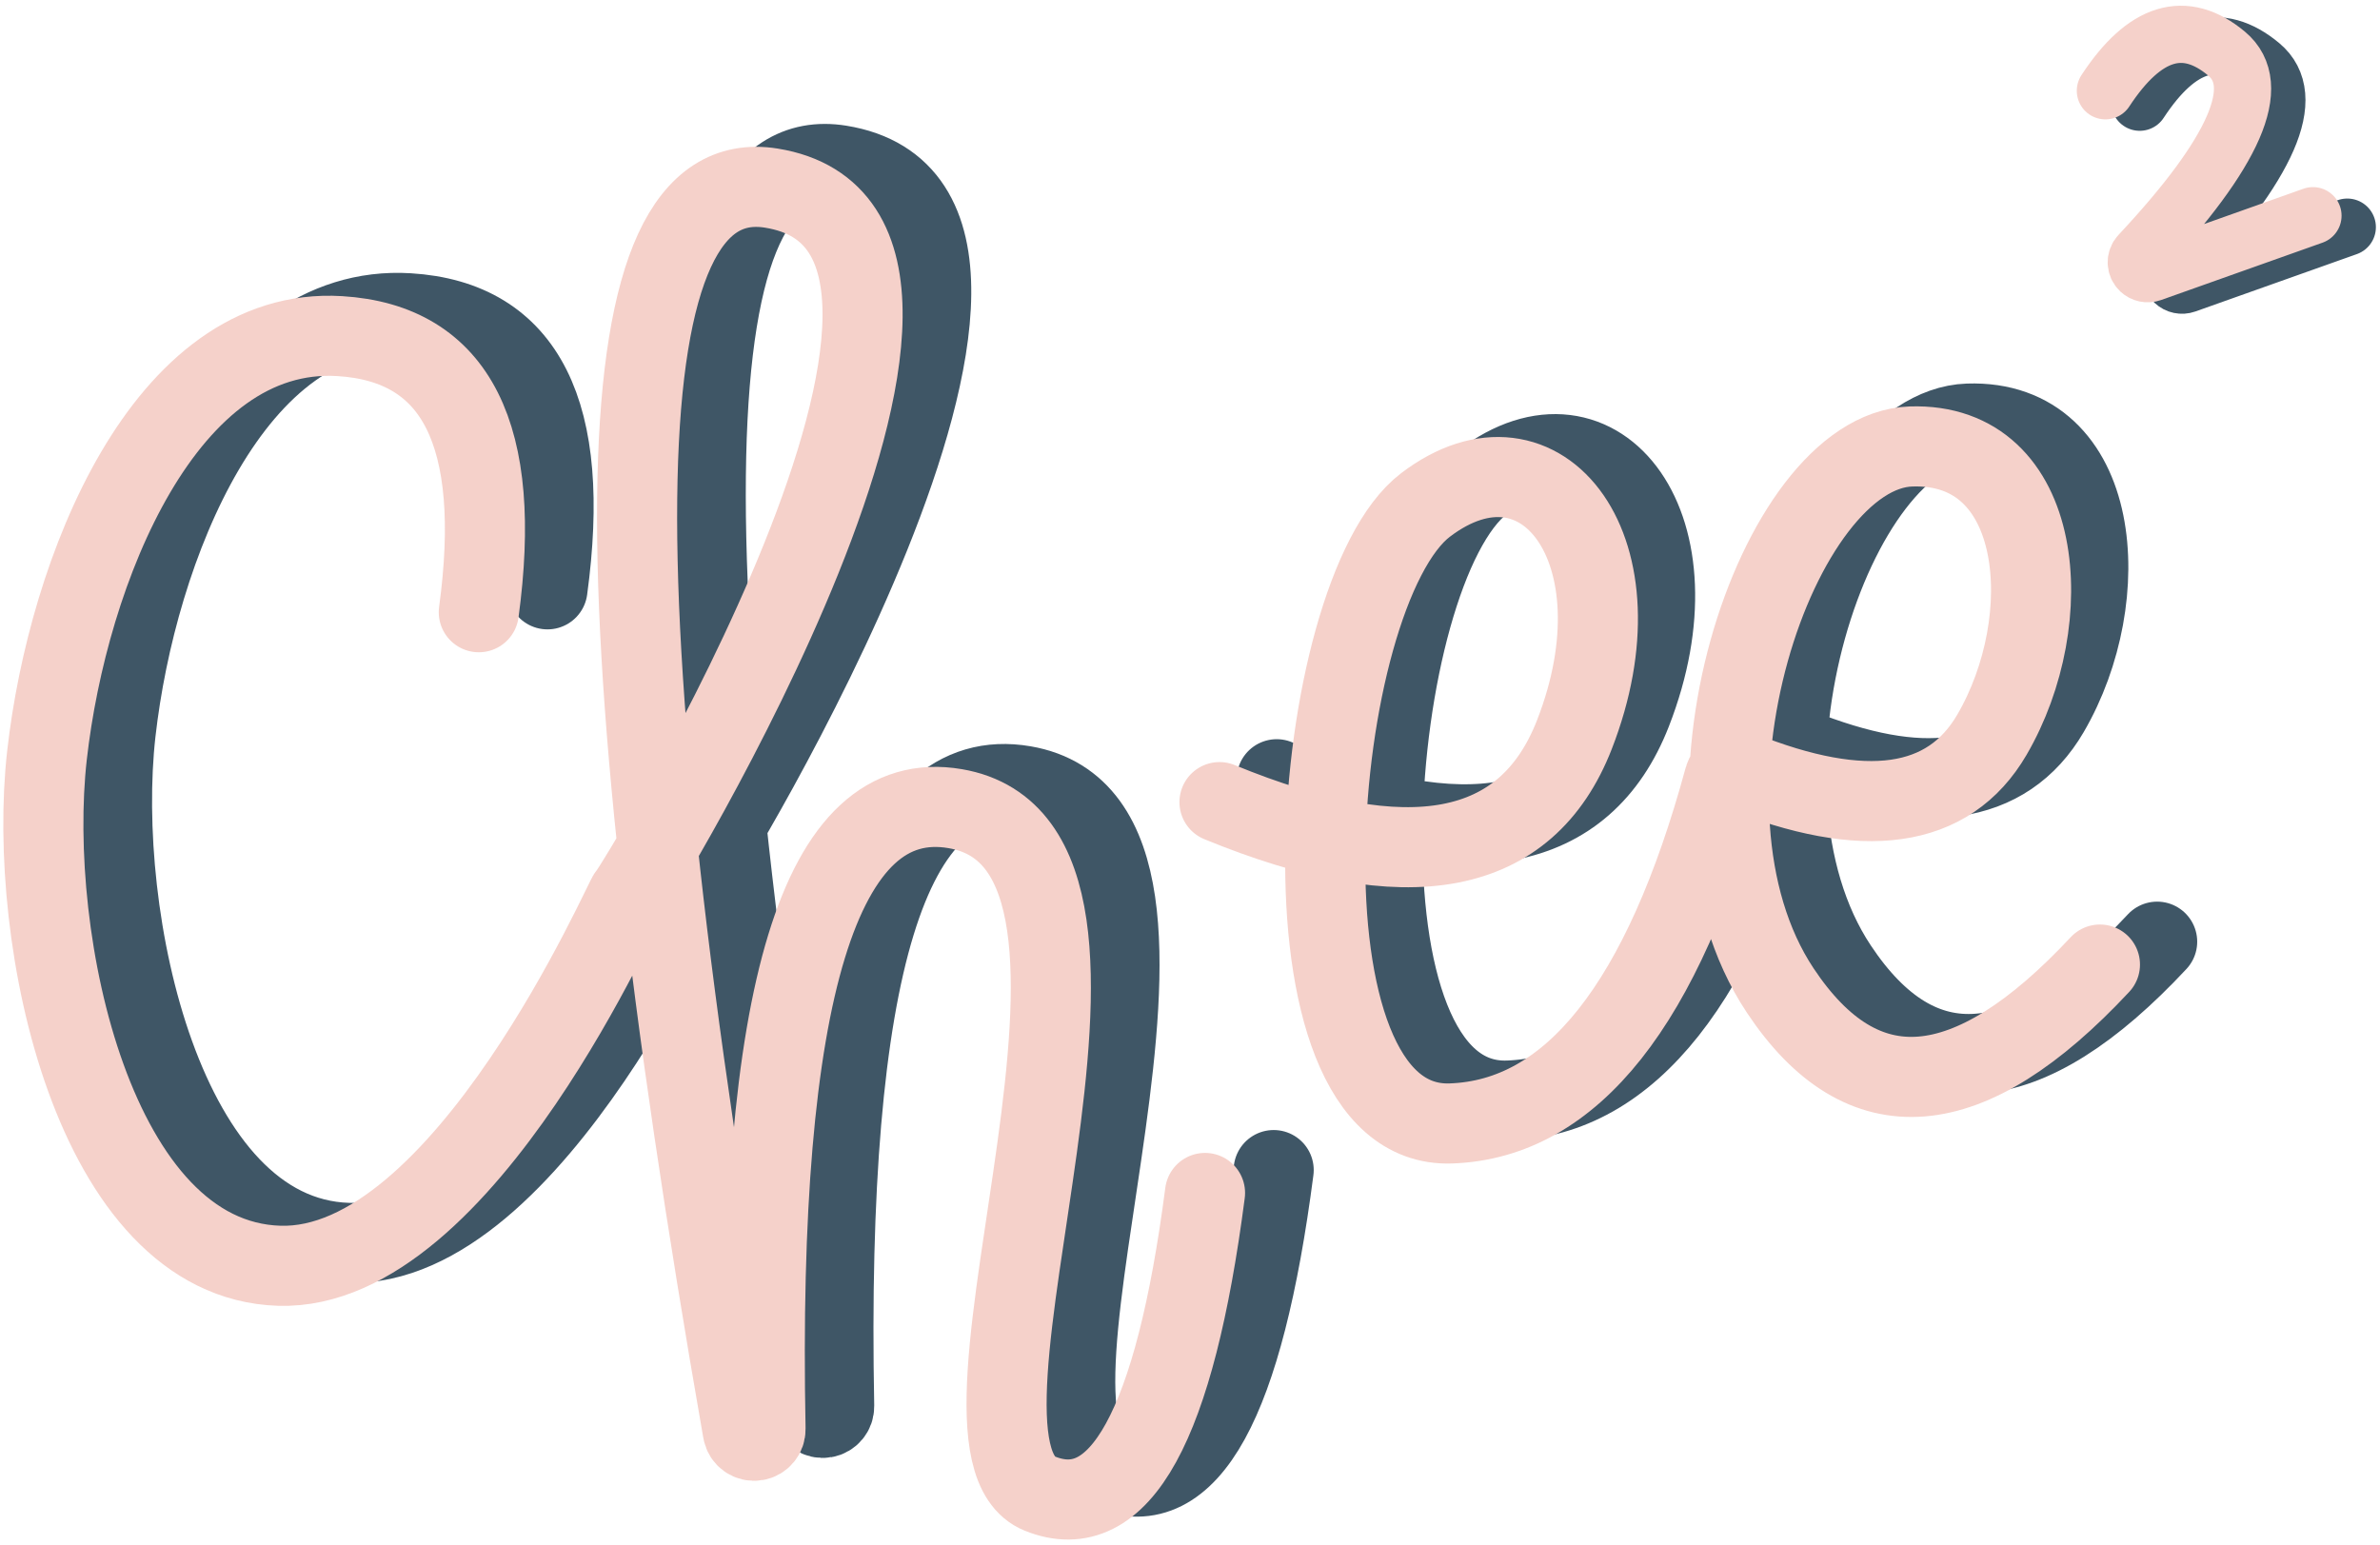 <?xml version="1.0" encoding="UTF-8"?>
<svg width="208px" height="135px" viewBox="0 0 208 135" version="1.1" xmlns="http://www.w3.org/2000/svg" xmlns:xlink="http://www.w3.org/1999/xlink">
    <!-- Generator: Sketch 45.2 (43514) - http://www.bohemiancoding.com/sketch -->
    <title>Group 3</title>
    <desc>Created with Sketch.</desc>
    <defs></defs>
    <g id="Page-1" stroke="none" stroke-width="1" fill="none" fill-rule="evenodd" stroke-linecap="round">
        <g id="Desktop-HD" transform="translate(-455, -671)">
            <g id="Group-3" transform="translate(458, 674)">
                <g id="Group-2" transform="translate(0, 11)" stroke-width="7">
                    <g id="Group" transform="translate(6, 0)" stroke="#3F5666">
                        <path d="M102.578,54.105 C119.078,60.882 129.414,58.921 133.589,48.221 C139.851,32.171 130.77,20.389 120.588,28.129 C110.405,35.869 106.67,82.757 122.801,82.19 C133.362,81.819 141.326,71.763 146.695,52.02 L146.695,52.02 C146.84,51.487 147.39,51.173 147.923,51.318 C147.96,51.328 147.997,51.34 148.033,51.355 C158.953,55.747 166.302,54.702 170.082,48.221 C175.932,38.192 174.731,22.626 163.005,23.022 C151.279,23.419 140.837,54.399 151.583,70.568 C158.747,81.348 168.061,80.593 179.524,68.303" id="Path-2"></path>
                        <path d="M38.845,37.508 C40.942,22.047 36.893,14.003 26.7,13.377 C11.409,12.437 2.927,33.854 1.106,50.013 C-0.715,66.171 5.208,94.11 21.395,94.628 C37.582,95.147 51.745,62.045 51.933,62.178 C52.121,62.31 87.869,4.221 64.409,0.441 C49.648,-1.938 48.818,34.281 61.918,109.098 L61.918,109.098 C62.014,109.642 62.532,110.005 63.076,109.91 C63.562,109.825 63.913,109.399 63.903,108.906 C63.16,70.729 68.686,52.653 80.481,54.677 C100.21,58.063 77.39,110.281 87.869,114.537 C94.855,117.375 99.67,108.618 102.313,88.265" id="Path"></path>
                    </g>
                    <g id="Group-Copy" transform="translate(0, 2)" stroke="#F5D1CA">
                        <path d="M103.578,54.105 C120.078,60.882 130.414,58.921 134.589,48.221 C140.851,32.171 131.77,20.389 121.588,28.129 C111.405,35.869 107.67,82.757 123.801,82.19 C134.362,81.819 142.326,71.763 147.695,52.02 L147.695,52.02 C147.84,51.487 148.39,51.173 148.923,51.318 C148.96,51.328 148.997,51.34 149.033,51.355 C159.953,55.747 167.302,54.702 171.082,48.221 C176.932,38.192 175.731,22.626 164.005,23.022 C152.279,23.419 141.837,54.399 152.583,70.568 C159.747,81.348 169.061,80.593 180.524,68.303" id="Path-2"></path>
                        <path d="M38.845,37.508 C40.942,22.047 36.893,14.003 26.7,13.377 C11.409,12.437 2.927,33.854 1.106,50.013 C-0.715,66.171 5.208,94.11 21.395,94.628 C37.582,95.147 51.745,62.045 51.933,62.178 C52.121,62.31 87.869,4.221 64.409,0.441 C49.648,-1.938 48.818,34.281 61.918,109.098 L61.918,109.098 C62.014,109.642 62.532,110.005 63.076,109.91 C63.562,109.825 63.913,109.399 63.903,108.906 C63.16,70.729 68.686,52.653 80.481,54.677 C100.21,58.063 77.39,110.281 87.869,114.537 C94.855,117.375 99.67,108.618 102.313,88.265" id="Path"></path>
                    </g>
                </g>
                <path d="M184,5.933 C187.422,0.717 190.955,-0.362 194.6,2.694 C197.883,5.447 195.34,11.296 186.969,20.241 L186.969,20.241 C186.592,20.644 186.613,21.277 187.016,21.654 C187.289,21.91 187.682,21.991 188.034,21.866 L202.141,16.853" id="Path-3" stroke="#3F5666" stroke-width="5"></path>
                <path d="M181,4.933 C184.422,-0.283 187.955,-1.362 191.6,1.694 C194.883,4.447 192.34,10.296 183.969,19.241 L183.969,19.241 C183.592,19.644 183.613,20.277 184.016,20.654 C184.289,20.91 184.682,20.991 185.034,20.866 L199.141,15.853" id="Path-3-Copy" stroke="#F5D1CA" stroke-width="5"></path>
            </g>
        </g>
    </g>
</svg>